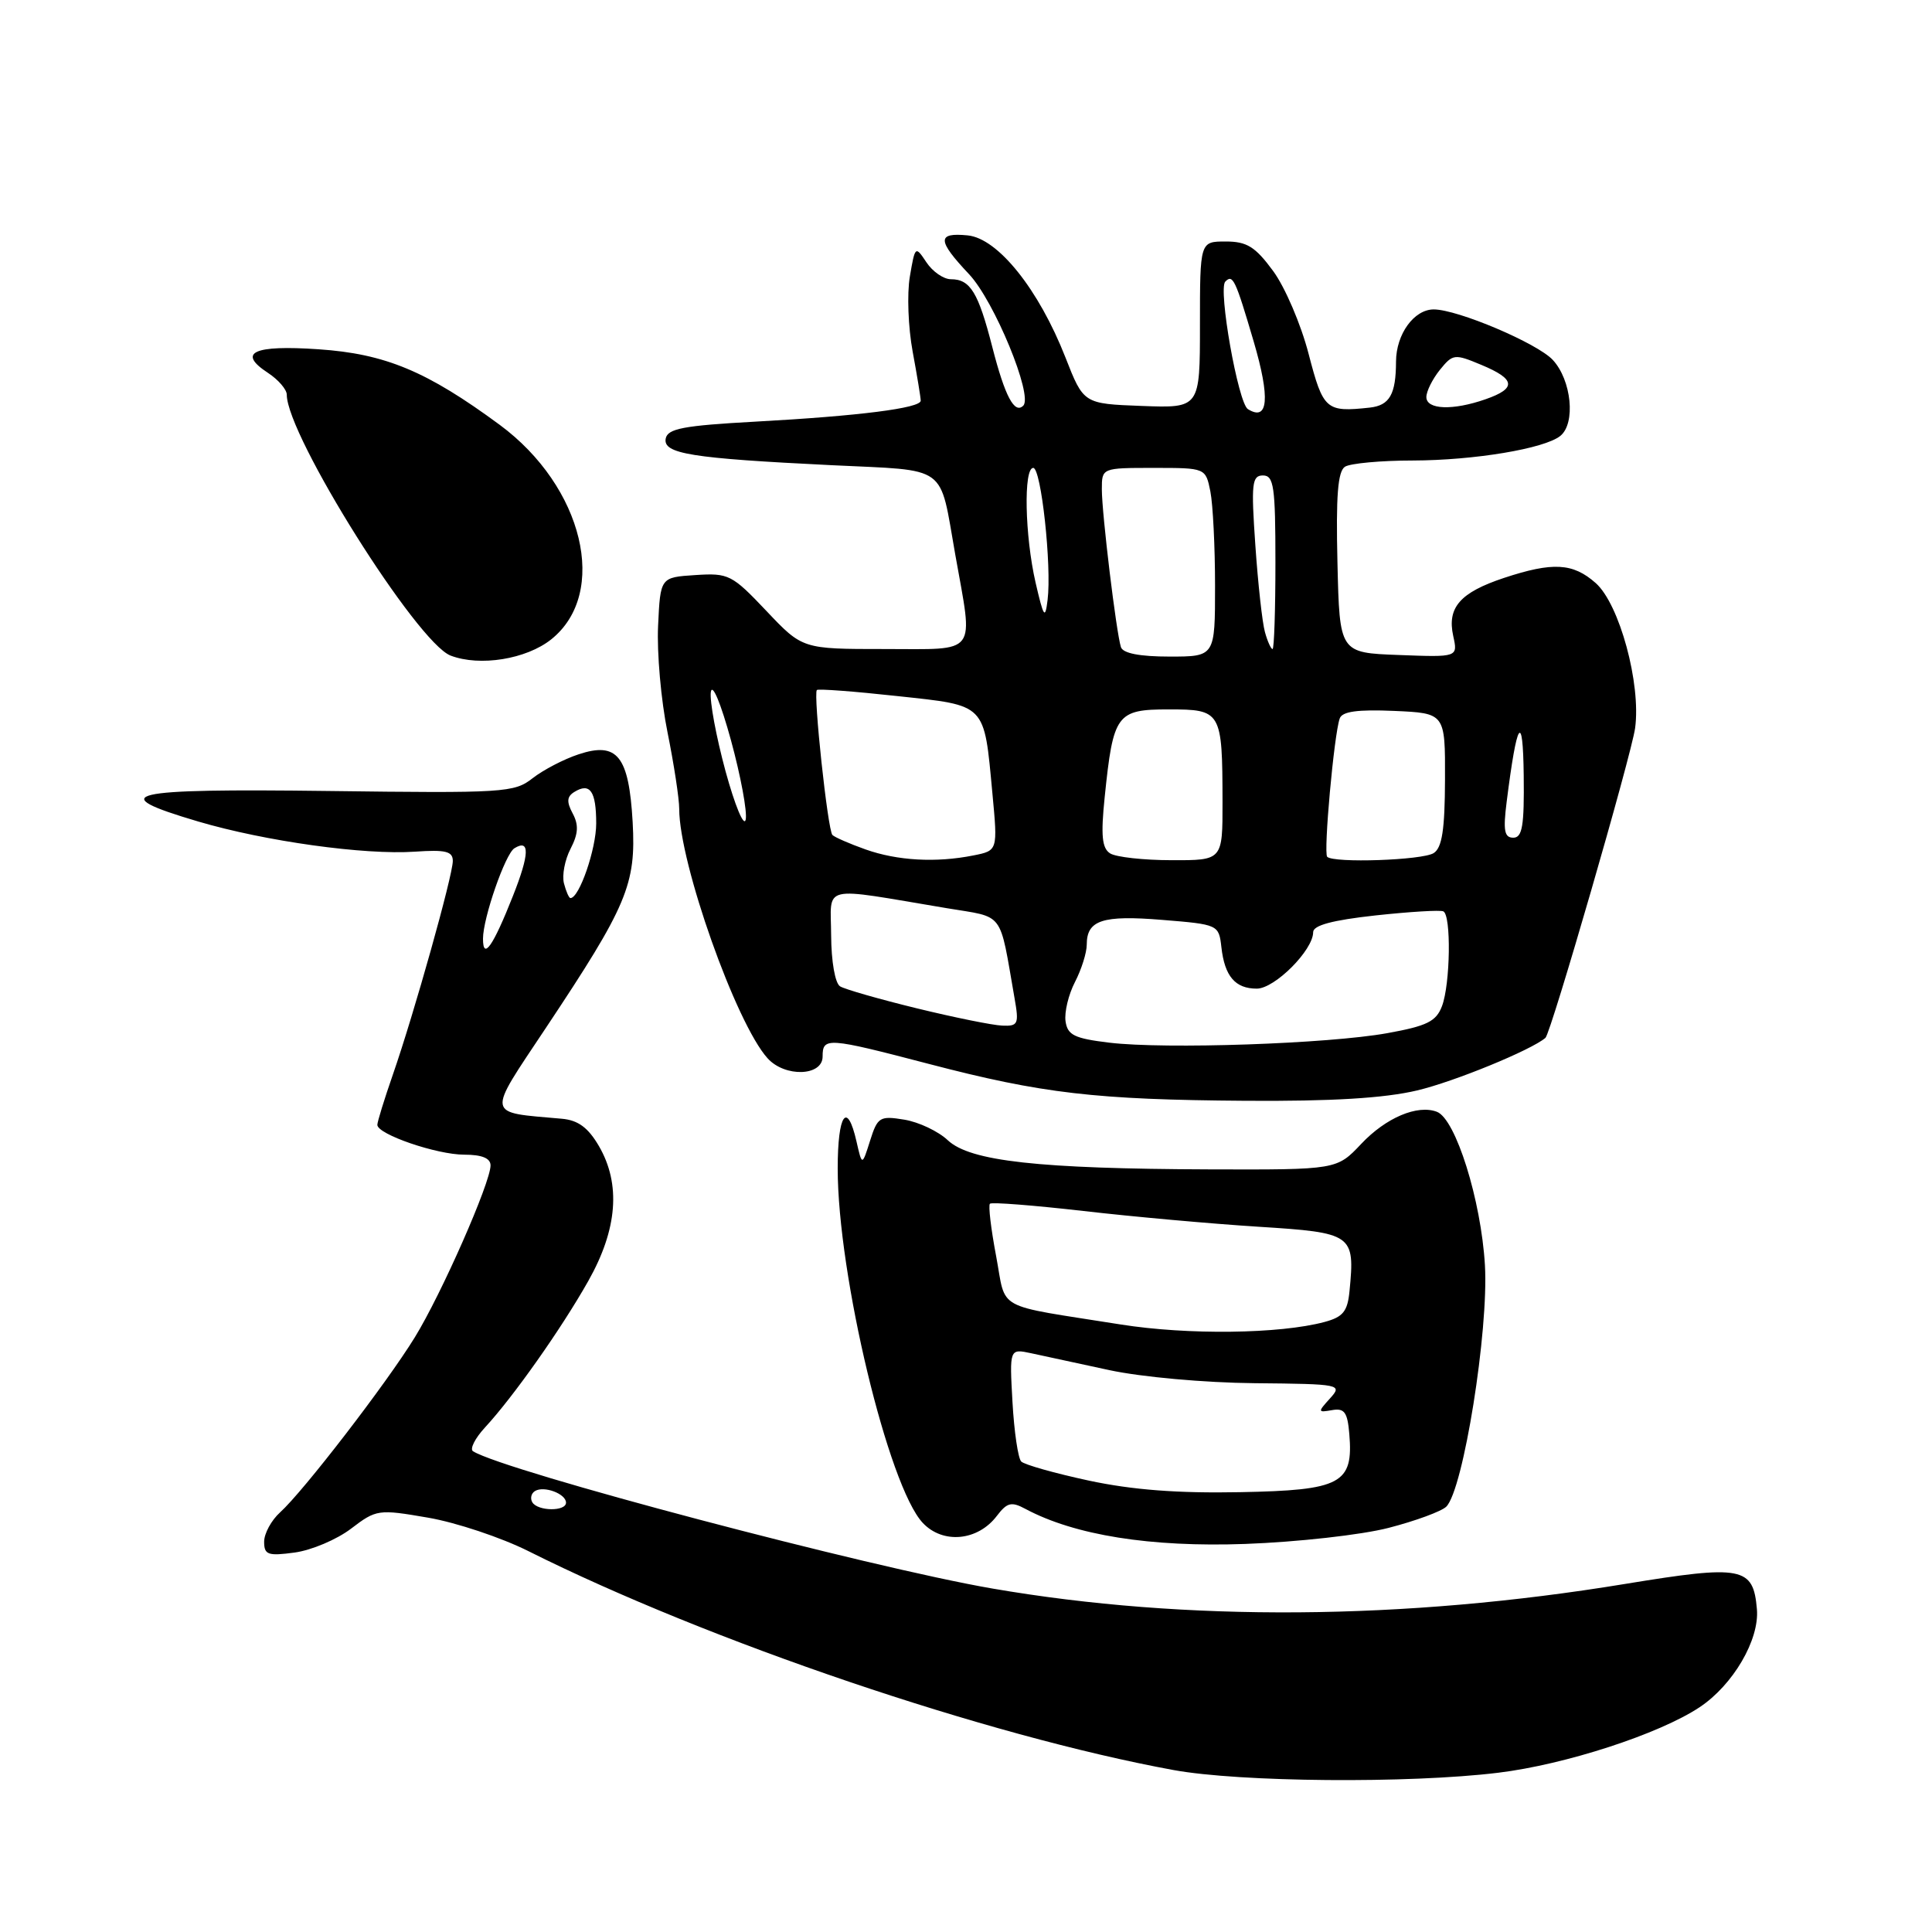 <?xml version="1.0" encoding="UTF-8" standalone="no"?>
<!DOCTYPE svg PUBLIC "-//W3C//DTD SVG 1.1//EN" "http://www.w3.org/Graphics/SVG/1.1/DTD/svg11.dtd" >
<svg xmlns="http://www.w3.org/2000/svg" xmlns:xlink="http://www.w3.org/1999/xlink" version="1.1" viewBox="0 0 256 256">
 <g >
 <path fill="currentColor"
d=" M 198.50 234.90 C 207.41 233.82 219.85 229.77 225.20 226.22 C 229.64 223.27 233.15 217.27 232.80 213.23 C 232.32 207.60 230.89 207.33 215.33 209.88 C 186.07 214.69 157.09 214.90 131.50 210.49 C 115.13 207.67 66.94 194.94 62.68 192.30 C 62.22 192.02 62.93 190.59 64.27 189.14 C 68.03 185.07 74.38 176.07 77.95 169.74 C 81.82 162.89 82.29 156.90 79.36 151.86 C 77.93 149.41 76.60 148.43 74.45 148.24 C 64.28 147.33 64.42 148.10 72.34 136.19 C 83.12 119.99 84.29 117.20 83.83 108.93 C 83.33 100.16 81.80 98.25 76.67 99.95 C 74.72 100.59 71.98 102.02 70.57 103.12 C 68.15 105.03 66.79 105.11 43.51 104.81 C 16.61 104.47 13.72 105.15 26.25 108.85 C 35.16 111.48 48.30 113.31 54.99 112.85 C 59.03 112.57 60.00 112.80 60.00 114.08 C 60.00 116.01 54.86 134.33 52.05 142.41 C 50.92 145.66 50.00 148.64 50.00 149.05 C 50.00 150.30 57.86 153.00 61.52 153.00 C 63.86 153.00 65.00 153.47 65.00 154.42 C 65.00 156.70 58.50 171.46 54.96 177.21 C 51.21 183.31 40.21 197.60 37.11 200.40 C 35.95 201.45 35.00 203.20 35.00 204.29 C 35.00 206.02 35.50 206.20 39.04 205.72 C 41.26 205.42 44.62 204.00 46.51 202.56 C 49.87 200.00 50.12 199.96 56.73 201.10 C 60.45 201.74 66.44 203.74 70.03 205.54 C 93.90 217.49 130.84 230.02 155.50 234.54 C 164.30 236.15 186.67 236.34 198.50 234.90 Z  M 184.00 202.45 C 187.57 201.53 191.01 200.26 191.64 199.64 C 193.90 197.39 197.27 176.31 196.76 167.63 C 196.25 159.01 192.89 148.28 190.40 147.32 C 187.82 146.33 183.64 148.10 180.37 151.57 C 177.13 155.00 177.13 155.00 160.32 154.95 C 137.59 154.87 128.55 153.87 125.59 151.09 C 124.33 149.90 121.73 148.67 119.82 148.36 C 116.58 147.83 116.28 148.01 115.29 151.15 C 114.23 154.50 114.23 154.50 113.49 151.25 C 112.25 145.81 111.00 147.61 111.00 154.82 C 111.00 168.95 117.72 196.94 122.27 201.79 C 124.94 204.63 129.57 204.19 132.09 200.86 C 133.45 199.08 134.02 198.94 135.88 199.94 C 142.41 203.43 152.44 205.03 165.00 204.58 C 171.90 204.33 180.41 203.38 184.00 202.45 Z  M 187.77 144.49 C 192.66 143.34 202.92 139.13 204.78 137.52 C 205.51 136.88 216.17 100.06 216.66 96.48 C 217.46 90.61 214.59 80.04 211.43 77.25 C 208.42 74.59 205.75 74.44 199.28 76.58 C 193.47 78.51 191.73 80.50 192.56 84.27 C 193.18 87.09 193.18 87.09 185.34 86.79 C 177.50 86.50 177.50 86.50 177.22 74.58 C 177.01 65.72 177.26 62.45 178.22 61.84 C 178.92 61.40 182.97 61.02 187.20 61.02 C 195.33 61.00 204.65 59.45 206.75 57.76 C 208.81 56.10 208.24 50.37 205.75 47.69 C 203.70 45.48 193.14 41.00 189.98 41.00 C 187.37 41.00 185.00 44.27 184.98 47.90 C 184.97 52.26 184.13 53.72 181.50 54.01 C 175.70 54.64 175.33 54.32 173.40 46.90 C 172.39 42.99 170.27 38.04 168.69 35.90 C 166.33 32.69 165.22 32.00 162.41 32.00 C 159.00 32.00 159.00 32.00 159.00 43.04 C 159.00 54.08 159.00 54.08 151.29 53.79 C 143.58 53.50 143.58 53.50 141.18 47.37 C 137.64 38.34 132.23 31.58 128.22 31.19 C 124.13 30.79 124.17 31.84 128.41 36.34 C 131.74 39.87 136.91 52.42 135.59 53.75 C 134.43 54.91 133.16 52.51 131.49 46.00 C 129.63 38.74 128.57 37.00 126.00 37.00 C 125.03 37.00 123.57 35.99 122.75 34.75 C 121.29 32.55 121.25 32.58 120.56 36.65 C 120.17 38.93 120.34 43.39 120.93 46.58 C 121.52 49.76 122.00 52.69 122.00 53.09 C 122.00 54.08 113.84 55.12 100.08 55.87 C 90.57 56.39 88.47 56.79 88.21 58.11 C 87.83 60.13 91.55 60.73 110.20 61.64 C 125.83 62.40 124.43 61.38 126.58 73.50 C 128.98 87.01 129.74 86.00 117.17 86.00 C 106.33 86.00 106.33 86.00 101.55 80.95 C 96.99 76.14 96.55 75.91 92.13 76.20 C 87.50 76.50 87.50 76.50 87.20 82.94 C 87.03 86.48 87.59 92.82 88.45 97.04 C 89.30 101.25 90.00 105.82 90.00 107.19 C 90.00 114.36 97.53 135.62 101.71 140.23 C 104.00 142.77 109.00 142.61 109.00 140.00 C 109.00 137.41 109.60 137.45 123.10 140.98 C 138.10 144.90 145.20 145.72 165.00 145.86 C 176.42 145.94 183.43 145.52 187.77 144.49 Z  M 73.04 84.72 C 80.70 78.59 77.31 64.48 66.21 56.29 C 56.56 49.18 51.06 46.88 42.20 46.28 C 33.57 45.69 31.38 46.71 35.51 49.41 C 36.88 50.31 38.00 51.61 38.00 52.30 C 38.00 57.69 55.26 85.18 59.71 86.87 C 63.59 88.35 69.74 87.35 73.04 84.72 Z  M 70.54 199.07 C 70.23 198.56 70.38 197.88 70.89 197.57 C 72.08 196.84 75.00 197.93 75.00 199.11 C 75.00 200.29 71.28 200.26 70.54 199.07 Z  M 64.00 124.38 C 64.00 121.64 66.95 113.15 68.16 112.40 C 70.23 111.12 70.17 113.16 67.97 118.71 C 65.33 125.39 64.00 127.30 64.00 124.38 Z  M 74.73 117.06 C 74.45 116.00 74.84 113.93 75.60 112.47 C 76.63 110.48 76.70 109.31 75.88 107.78 C 75.06 106.24 75.11 105.55 76.10 104.94 C 78.18 103.65 79.00 104.83 79.00 109.11 C 79.00 112.49 76.76 119.00 75.59 119.00 C 75.39 119.00 75.01 118.13 74.73 117.06 Z  M 144.29 196.19 C 139.78 195.22 135.74 194.08 135.32 193.66 C 134.90 193.24 134.38 189.70 134.16 185.80 C 133.76 178.70 133.76 178.70 136.63 179.31 C 138.21 179.65 142.88 180.66 147.00 181.55 C 151.22 182.46 159.63 183.22 166.23 183.28 C 177.68 183.39 177.91 183.44 176.23 185.30 C 174.59 187.11 174.60 187.18 176.50 186.85 C 178.14 186.56 178.55 187.12 178.79 190.00 C 179.35 196.60 177.73 197.47 164.33 197.72 C 156.04 197.88 150.05 197.42 144.29 196.19 Z  M 148.50 175.50 C 131.53 172.80 133.38 173.82 131.99 166.43 C 131.31 162.84 130.94 159.73 131.17 159.50 C 131.39 159.27 136.96 159.71 143.54 160.46 C 150.12 161.22 160.57 162.16 166.76 162.55 C 179.26 163.34 179.55 163.54 178.82 171.05 C 178.56 173.78 177.96 174.51 175.50 175.17 C 169.58 176.76 157.37 176.91 148.50 175.50 Z  M 147.00 138.16 C 142.36 137.60 141.45 137.16 141.19 135.32 C 141.02 134.12 141.58 131.78 142.44 130.12 C 143.30 128.46 144.00 126.23 144.00 125.17 C 144.00 121.92 146.07 121.24 154.00 121.89 C 161.43 122.49 161.50 122.53 161.84 125.50 C 162.27 129.36 163.67 131.00 166.53 131.00 C 168.91 131.00 174.00 125.90 174.00 123.52 C 174.00 122.61 176.53 121.93 182.25 121.30 C 186.79 120.81 190.84 120.56 191.25 120.76 C 192.31 121.27 192.18 130.39 191.07 133.32 C 190.30 135.35 189.08 135.95 183.82 136.90 C 176.01 138.31 154.41 139.05 147.00 138.16 Z  M 121.49 133.61 C 116.53 132.40 111.96 131.09 111.32 130.70 C 110.65 130.29 110.15 127.41 110.13 123.94 C 110.10 117.11 108.45 117.50 125.46 120.34 C 133.19 121.63 132.38 120.54 134.43 132.25 C 135.04 135.70 134.91 135.99 132.80 135.90 C 131.53 135.85 126.45 134.82 121.49 133.61 Z  M 114.68 112.55 C 112.57 111.80 110.60 110.94 110.30 110.64 C 109.68 110.02 107.74 91.93 108.24 91.43 C 108.42 91.25 113.20 91.61 118.87 92.23 C 130.79 93.52 130.37 93.09 131.50 105.14 C 132.21 112.71 132.21 112.71 128.98 113.35 C 124.04 114.34 118.90 114.05 114.68 112.55 Z  M 147.10 113.08 C 146.02 112.40 145.85 110.72 146.38 105.59 C 147.51 94.60 147.95 94.00 154.86 94.00 C 161.84 94.00 161.97 94.21 161.99 106.25 C 162.00 114.00 162.00 114.00 155.25 113.98 C 151.54 113.98 147.87 113.57 147.10 113.08 Z  M 175.86 113.53 C 175.35 113.01 176.76 97.34 177.52 95.20 C 177.84 94.27 179.88 93.99 184.74 94.20 C 191.50 94.50 191.50 94.50 191.47 103.30 C 191.45 109.95 191.08 112.33 189.97 113.04 C 188.47 113.99 176.72 114.39 175.86 113.53 Z  M 199.64 106.25 C 201.01 95.38 201.80 94.17 201.90 102.75 C 201.98 109.41 201.72 111.00 200.52 111.00 C 199.33 111.00 199.16 110.05 199.64 106.25 Z  M 96.14 102.20 C 94.90 97.63 94.02 92.91 94.19 91.70 C 94.38 90.45 95.52 93.21 96.86 98.10 C 98.15 102.83 99.03 107.56 98.81 108.60 C 98.59 109.65 97.39 106.76 96.14 102.20 Z  M 148.53 85.75 C 147.91 83.83 146.00 68.04 146.00 64.84 C 146.00 62.00 146.00 62.00 152.88 62.00 C 159.75 62.00 159.75 62.00 160.38 65.12 C 160.72 66.84 161.00 72.47 161.00 77.62 C 161.00 87.00 161.00 87.00 154.97 87.00 C 151.03 87.00 148.80 86.57 148.53 85.75 Z  M 167.61 83.75 C 167.26 82.51 166.69 77.34 166.34 72.25 C 165.77 64.06 165.89 63.00 167.35 63.00 C 168.79 63.00 169.00 64.48 169.00 74.50 C 169.00 80.83 168.83 86.00 168.62 86.00 C 168.41 86.00 167.95 84.99 167.61 83.75 Z  M 137.22 77.20 C 135.79 70.97 135.61 62.00 136.91 62.00 C 137.96 62.00 139.37 75.00 138.81 79.50 C 138.49 82.12 138.29 81.83 137.22 77.20 Z  M 165.35 54.21 C 164.06 53.40 161.38 38.28 162.36 37.31 C 163.36 36.30 163.69 37.00 166.12 45.25 C 168.33 52.77 168.06 55.90 165.35 54.21 Z  M 189.00 52.61 C 189.00 51.85 189.81 50.23 190.79 49.01 C 192.51 46.89 192.73 46.86 196.29 48.35 C 200.83 50.24 200.98 51.46 196.85 52.90 C 192.51 54.42 189.00 54.29 189.00 52.61 Z "/>
</g>
</svg>